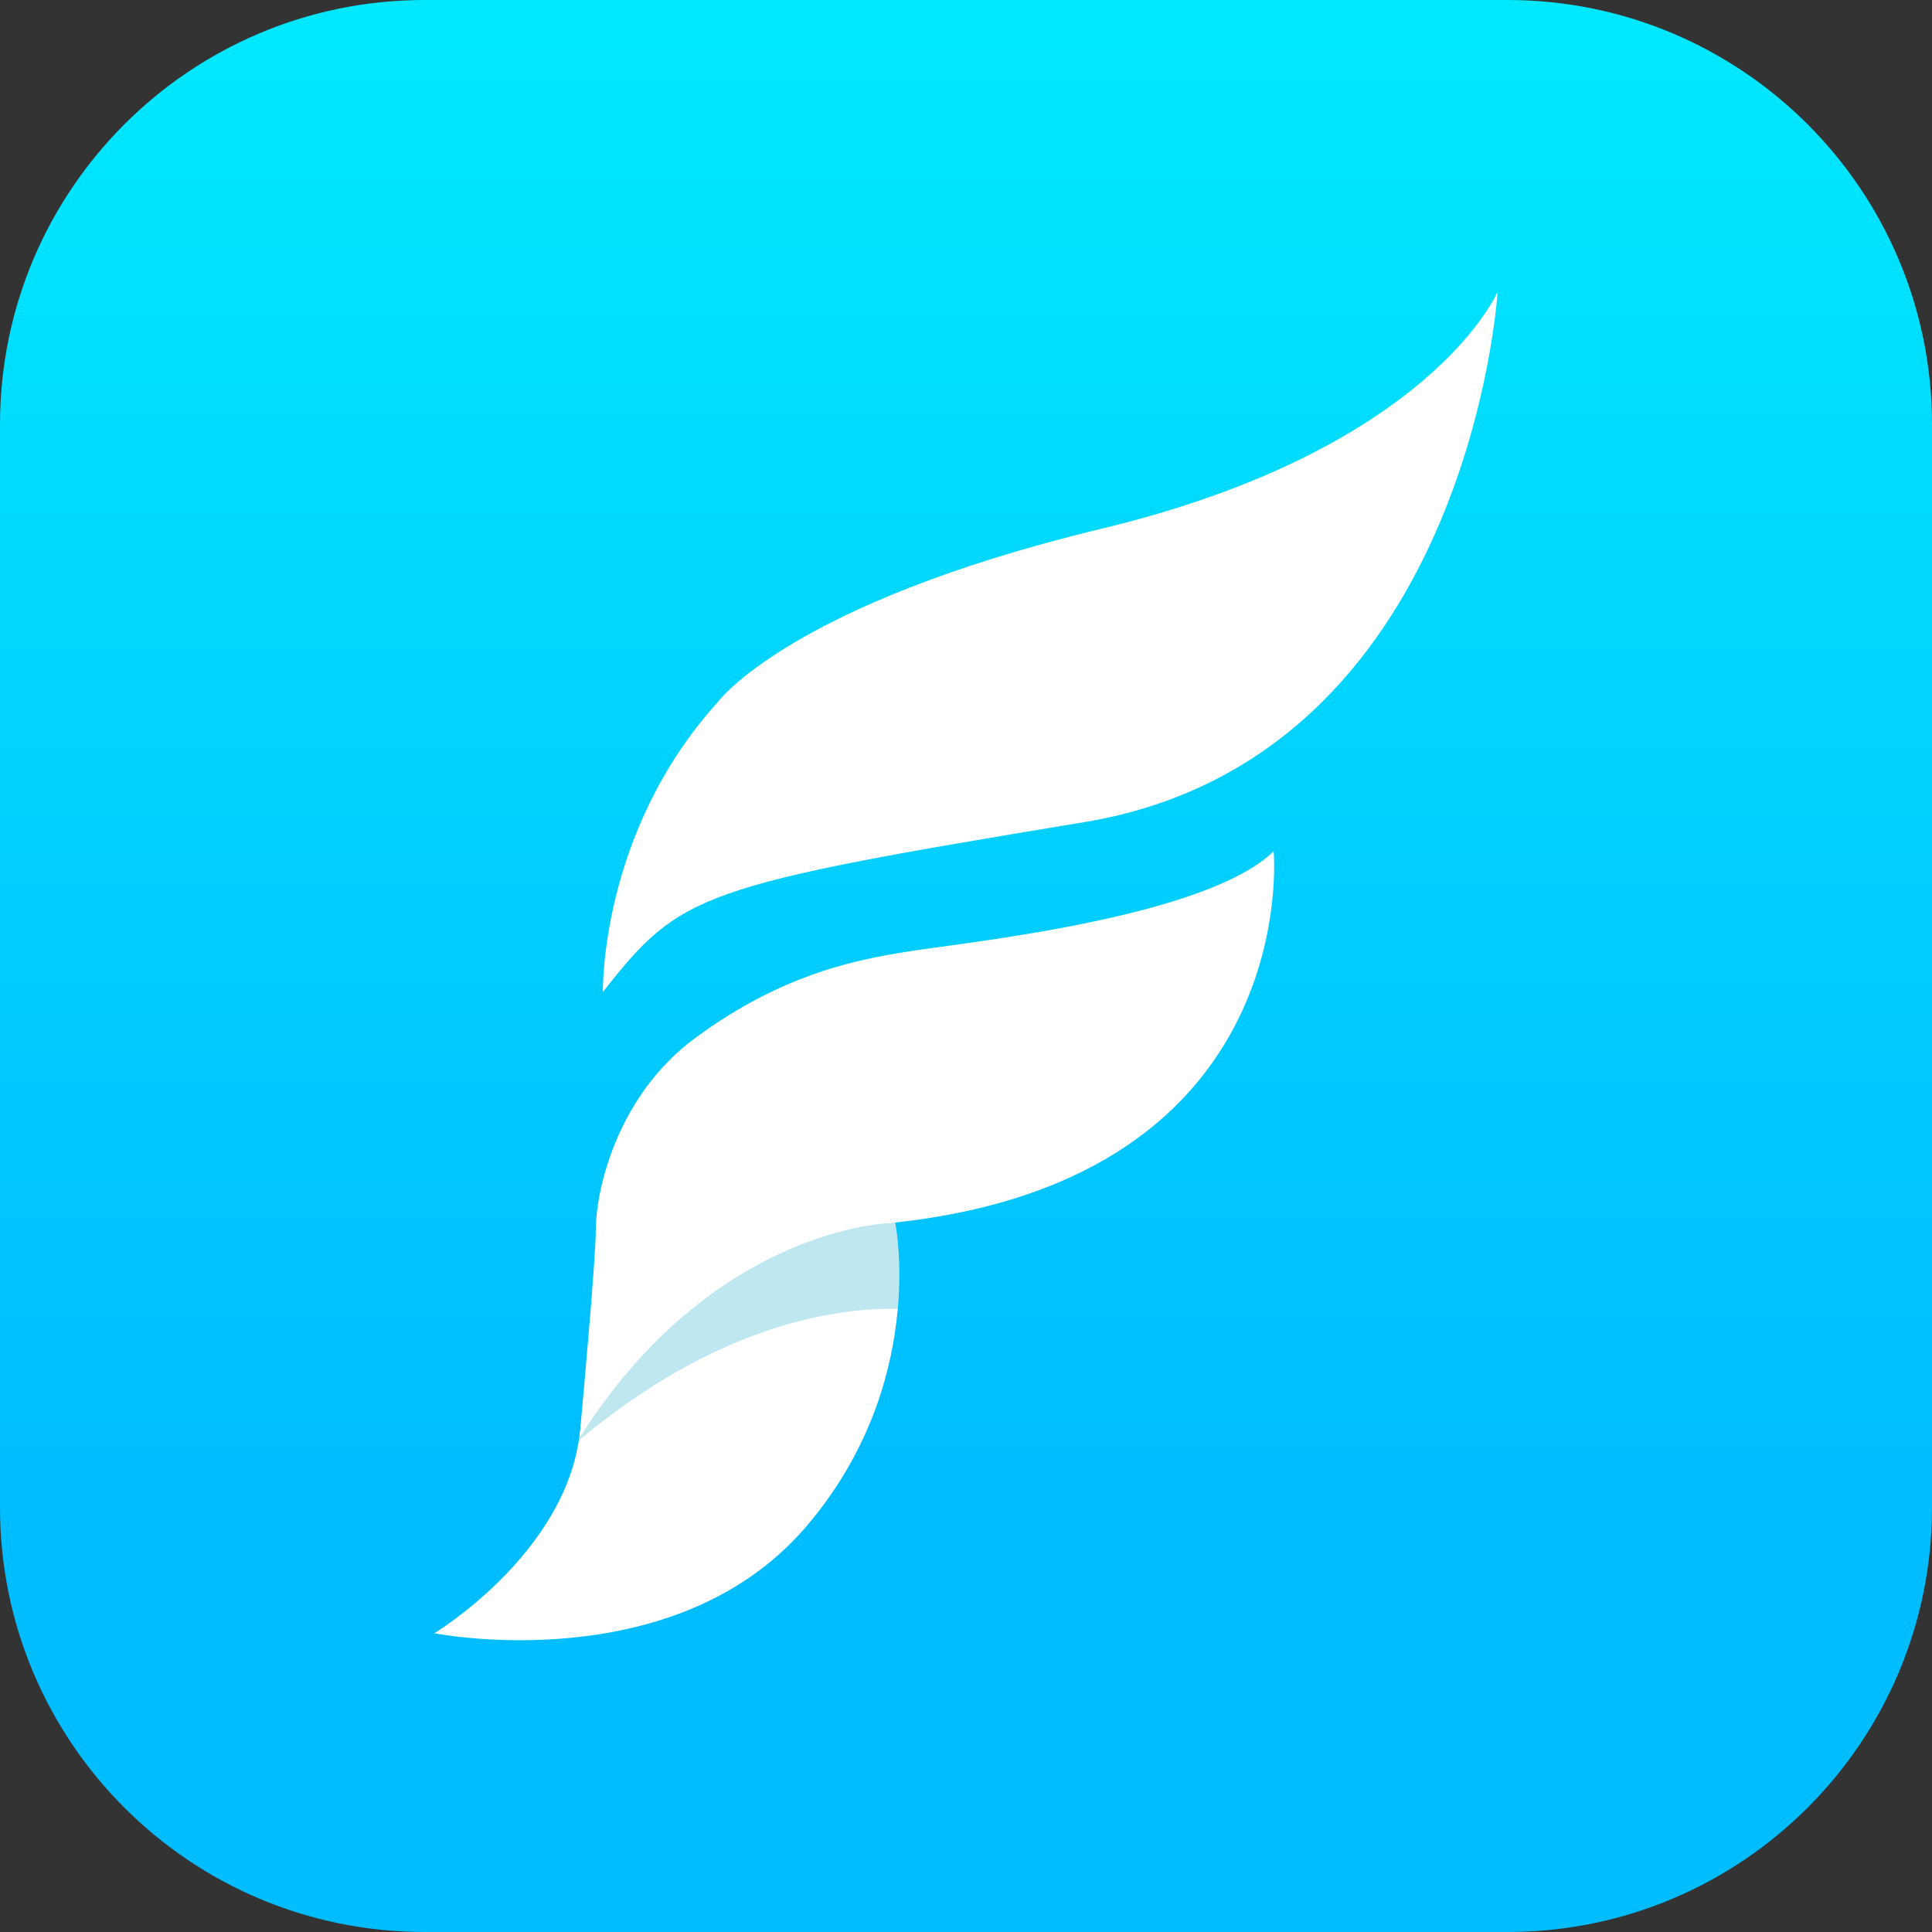 <?xml version="1.0" encoding="utf-8"?>
<!-- Generator: Adobe Illustrator 16.0.0, SVG Export Plug-In . SVG Version: 6.00 Build 0)  -->
<!DOCTYPE svg PUBLIC "-//W3C//DTD SVG 1.1//EN" "http://www.w3.org/Graphics/SVG/1.1/DTD/svg11.dtd">
<svg version="1.1" xmlns="http://www.w3.org/2000/svg" xmlns:xlink="http://www.w3.org/1999/xlink" x="0px" y="0px" width="1024px"
	 height="1024px" viewBox="0 0 1024 1024" enable-background="new 0 0 1024 1024" xml:space="preserve">
<rect x="0" y="0" width="1024" height="1024" fill="#333333" stroke="none"/>
<g id="Layer_1">
	<linearGradient id="SVGID_1_" gradientUnits="userSpaceOnUse" x1="512" y1="-177.835" x2="512" y2="777.696">
		<stop  offset="0" style="stop-color:#00F3FF"/>
		<stop  offset="1" style="stop-color:#00BDFF"/>
	</linearGradient>
	<path fill="url(#SVGID_1_)" d="M798.98,0H225.02C100.757,0,0.021,100.724,0,224.981V798.98
		C0,923.229,100.704,1023.958,224.943,1024H798.98C923.255,1024,1024,923.255,1024,798.98V225.02C1024,100.745,923.255,0,798.98,0z"
		/>
</g>
<g id="Layer_2">
	<g>
		<path fill="#FFFFFF" d="M793.773,154.64c0,0-14.995,247.416-219.301,281.154c-204.305,33.739-213.677,37.487-254.913,89.968
			c0,0-1.875-84.345,60.917-153.696c0,0,37.974-52.032,203.368-91.844C758.424,238.199,793.773,154.64,793.773,154.64z"/>
		<path fill="#FFFFFF" d="M474.495,648.232c0,0,17.506,85.583-47.459,161.195c-70.062,81.497-196.808,56.229-196.808,56.229
			s69.542-41.985,77.04-105.715h0.073c-0.15,1.425,2.028-16.286,2.028-16.286C380.257,631.458,472.009,632.6,472.009,632.6
			c0.75-0.072,1.699,15.482,2.449,15.368L474.495,648.232z"/>
		<path fill="#FFFFFF" d="M675.051,451.163c0,0,16.159,173.19-200.593,196.805c-0.75,0.114-1.538,0.191-2.288,0.265
			c0,0-94.168,1.725-165.057,113.922c0,0,0.077-0.787,0.227-2.212c1.274-14.13,8.471-92.443,8.471-108.821
			c0-18.034,9.928-69.558,52.892-101.143c46.826-34.422,86.598-41.835,118.012-46.484
			C518.092,498.849,640.186,485.465,675.051,451.163z"/>
		<g>
			<path opacity="0.25" fill="#00A0C6" d="M475.827,693.699c2.397-27.148-1.333-45.467-1.333-45.467l-0.037-0.265
				c-0.75,0.114-1.538,0.191-2.288,0.265c0,0-94.168,1.725-165.057,113.922c0,0,0.077-0.787,0.227-2.212h-0.073
				c-0.143,1.19-0.344,2.358-0.527,3.533C379.532,702.606,441.876,693.1,475.827,693.699z"/>
		</g>
	</g>
</g>
</svg>
